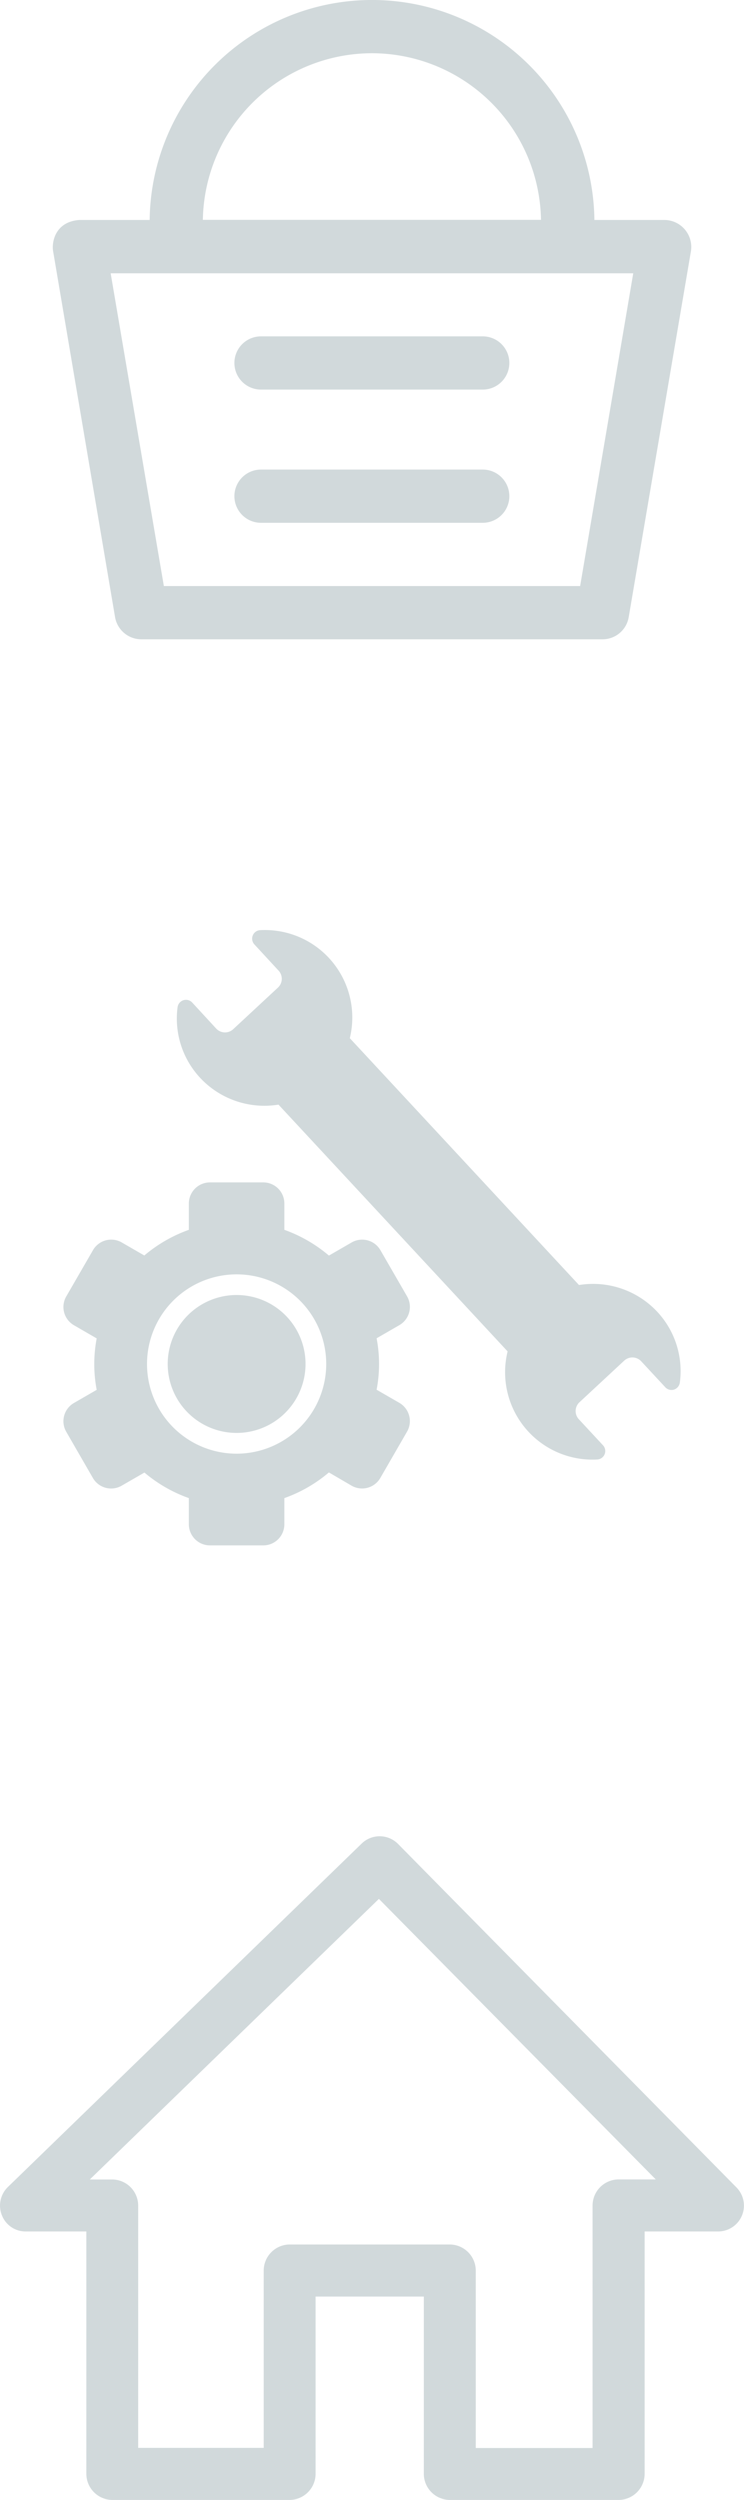<svg id="Слой_1" data-name="Слой 1" xmlns="http://www.w3.org/2000/svg" width="256.07" height="859.86" viewBox="0 0 256.07 859.86">
  <defs>
    <style>
      .cls-1 {
        fill: #d1d9db;
      }
    </style>
  </defs>
  <title>footer-icons-sprite</title>
  <g>
    <path class="cls-1" d="M228.81,75.66H204.58a76.54,76.54,0,0,0-153.07,0H27.27c-8.57.67-9.47,8-9,10.68L39.6,212.26a9.19,9.19,0,0,0,9,7.63H207.39a9.12,9.12,0,0,0,9-7.63L237.82,86.34A9.3,9.3,0,0,0,228.81,75.66ZM128,18.31a58.27,58.27,0,0,1,58.2,57.31H69.82A58.27,58.27,0,0,1,128,18.31Zm71.67,183.27H56.4L38.09,94H217.95Z"/>
    <path class="cls-1" d="M89.83,134h76.32a9.15,9.15,0,0,0,0-18.31H89.83a9.15,9.15,0,0,0,0,18.31Z"/>
    <path class="cls-1" d="M89.83,179.82h76.32a9.15,9.15,0,0,0,0-18.31H89.83a9.15,9.15,0,0,0,0,18.31Z"/>
  </g>
  <g>
    <path class="cls-1" d="M137.46,482.52,129.62,478a46.84,46.84,0,0,0,0-17.69l7.83-4.52a7.25,7.25,0,0,0,2.66-9.9h0L130.93,430a7.26,7.26,0,0,0-9.91-2.65l-7.81,4.51A49.39,49.39,0,0,0,97.87,423v-9.06a7.25,7.25,0,0,0-7.24-7.25H72.25A7.26,7.26,0,0,0,65,413.94V423a49.34,49.34,0,0,0-15.33,8.83l-7.81-4.51A7.25,7.25,0,0,0,32,430h0l-9.2,15.92a7.25,7.25,0,0,0,2.65,9.9l7.83,4.53a47.32,47.32,0,0,0,0,17.69l-7.83,4.52a7.25,7.25,0,0,0-2.65,9.9l9.17,15.9a7.25,7.25,0,0,0,9.9,2.65h0l7.84-4.52A49,49,0,0,0,65,515.28v9a7.26,7.26,0,0,0,7.26,7.26H90.62a7.25,7.25,0,0,0,7.25-7.26h0v-9a49,49,0,0,0,15.33-8.83L121,511a7.25,7.25,0,0,0,9.9-2.65l9.18-15.9A7.26,7.26,0,0,0,137.46,482.52ZM81.44,500a30.84,30.84,0,1,1,30.84-30.84h0A30.88,30.88,0,0,1,81.44,500Z"/>
    <path class="cls-1" d="M81.44,445.42a23.72,23.72,0,1,0,23.72,23.72,23.72,23.72,0,0,0-23.72-23.72Z"/>
    <path class="cls-1" d="M226.28,451.26a30.23,30.23,0,0,0-27-9.27L120.4,357.09a30.09,30.09,0,0,0-30.86-37.16A2.89,2.89,0,0,0,87,321.75a2.93,2.93,0,0,0,.56,3.09l8.31,9a4.13,4.13,0,0,1-.2,5.84h0L80.26,354a4.14,4.14,0,0,1-5.84-.21l-8.3-9a2.92,2.92,0,0,0-5,1.63,29.9,29.9,0,0,0,7.73,24.27,30.23,30.23,0,0,0,27,9.25l78.86,84.88A30.06,30.06,0,0,0,205.53,502a2.91,2.91,0,0,0,2-4.9l-8.3-8.94a4.14,4.14,0,0,1,.21-5.85h0l15.4-14.31a4.15,4.15,0,0,1,5.85.22l8.3,8.94a2.92,2.92,0,0,0,3,.8,3,3,0,0,0,2-2.42A29.92,29.92,0,0,0,226.28,451.26Z"/>
  </g>
  <path class="cls-1" d="M8.87,767.52H29.72v83.39a9,9,0,0,0,8.95,8.95h61a9,9,0,0,0,8.95-8.95v-61h37.25v61a9,9,0,0,0,8.95,8.95h58.1a9,9,0,0,0,8.95-8.95V767.52h25.3a8.89,8.89,0,0,0,6.25-15.2L137,634.23a8.89,8.89,0,0,0-12.5-.15L2.77,752.17A8.93,8.93,0,0,0,.67,762,8.73,8.73,0,0,0,8.87,767.52ZM130.41,653.13l95.29,96.49H212.9a9,9,0,0,0-8.95,8.95V842h-40.2v-61A9,9,0,0,0,154.8,772H99.71a9,9,0,0,0-8.95,8.95v61H47.56V758.59a9,9,0,0,0-8.95-8.95h-7.7Z"/>
</svg>
